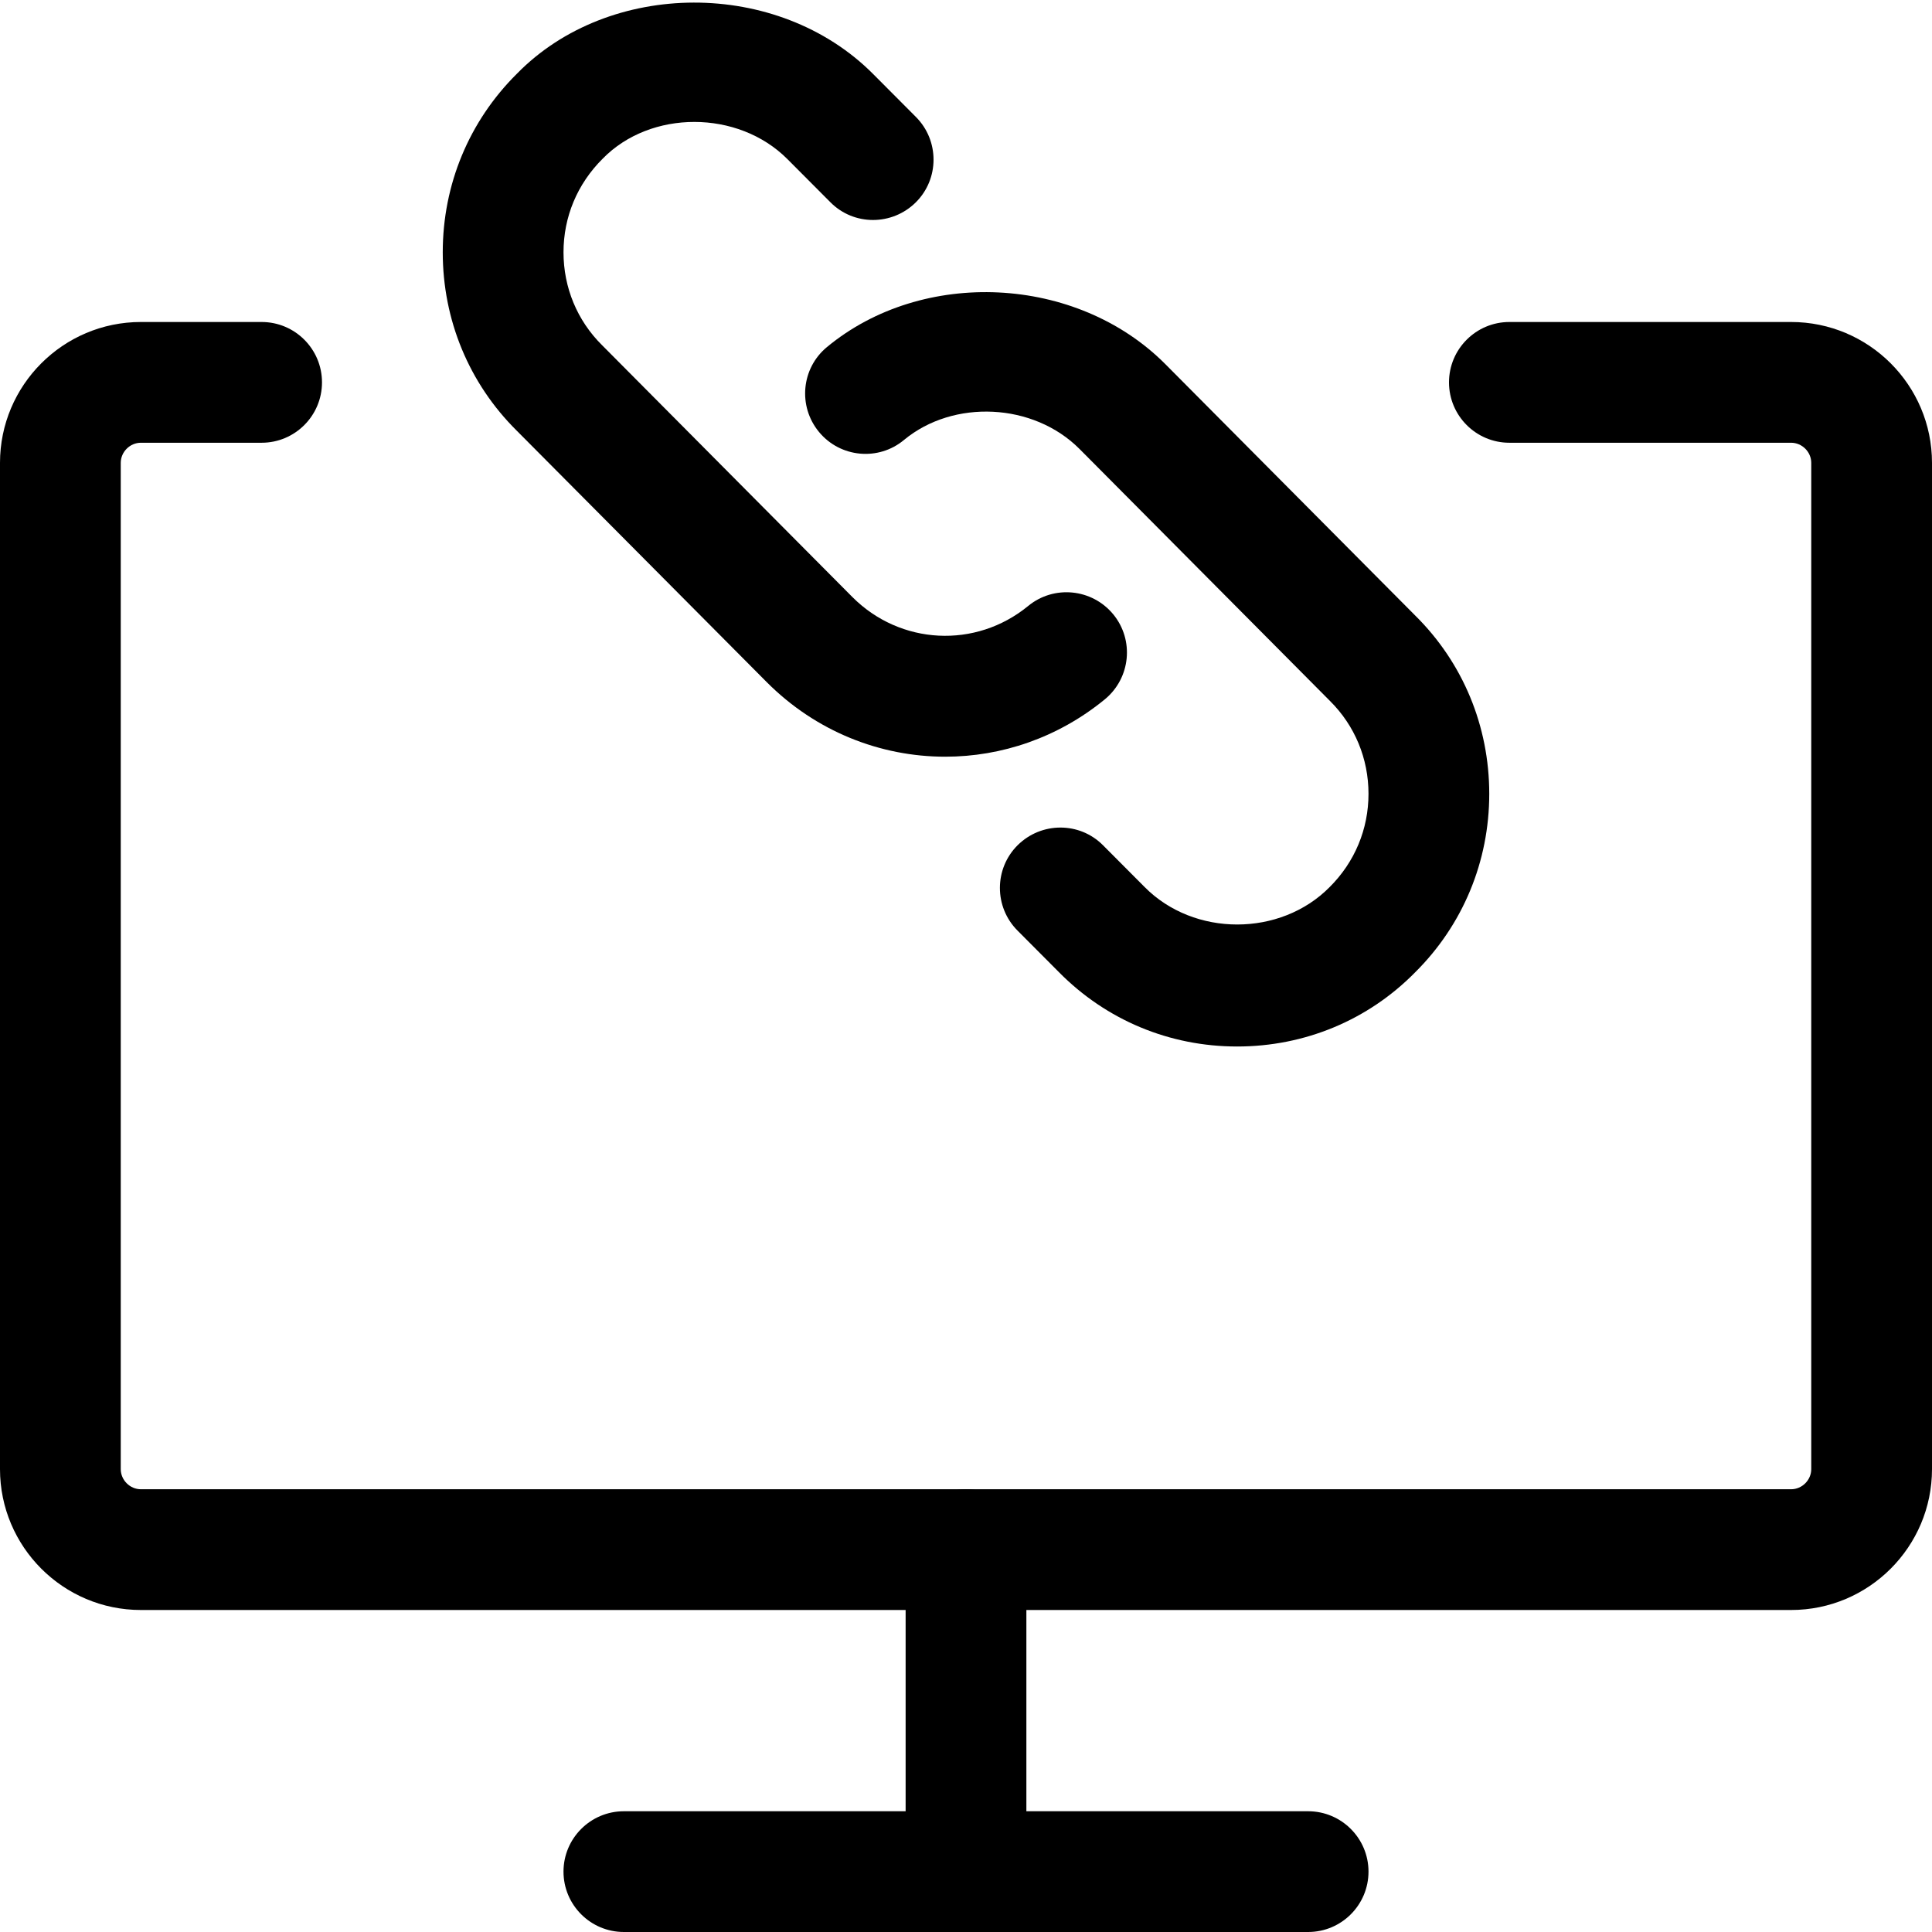 <svg id="_x31__x2C_5" enable-background="new 0 0 24 24" height="512" viewBox="0 0 24 24" width="512" xmlns="http://www.w3.org/2000/svg"><path d="m22.25 20h-20.5c-.965 0-1.75-.785-1.75-1.75v-12.5c0-.965.785-1.75 1.75-1.75h1.5c.414 0 .75.336.75.75s-.336.75-.75.75h-1.5c-.136 0-.25.114-.25.25v12.5c0 .136.114.25.25.25h20.5c.136 0 .25-.114.25-.25v-12.5c0-.136-.114-.25-.25-.25h-3.5c-.414 0-.75-.336-.75-.75s.336-.75.75-.75h3.5c.965 0 1.75.785 1.75 1.75v12.5c0 .965-.785 1.75-1.75 1.75z"/><path d="m16.25 24h-8.5c-.414 0-.75-.336-.75-.75s.336-.75.75-.75h8.5c.414 0 .75.336.75.75s-.336.75-.75.75z"/><path d="m12 24c-.414 0-.75-.336-.75-.75v-4c0-.414.336-.75.75-.75s.75.336.75.75v4c0 .414-.336.75-.75.75z"/><path d="m11.742 9.4c-.805 0-1.605-.312-2.217-.926l-3.107-3.125c-.591-.586-.918-1.374-.918-2.215s.327-1.629.922-2.219c1.143-1.169 3.237-1.186 4.423.003l.533.535c.292.293.292.769-.002 1.061-.294.291-.769.293-1.061-.002l-.533-.535c-.613-.616-1.702-.615-2.296-.005-.316.314-.486.724-.486 1.162s.17.848.479 1.154l3.11 3.129c.595.596 1.532.645 2.184.11.319-.262.792-.216 1.056.104.263.32.216.792-.104 1.056-.582.477-1.284.713-1.983.713z"/><path d="m15.368 13c-.84 0-1.627-.328-2.216-.926l-.512-.514c-.292-.293-.292-.769.002-1.061.294-.291.769-.293 1.061.002l.515.517c.615.623 1.688.62 2.298.003.314-.312.484-.722.484-1.16s-.17-.848-.479-1.154l-3.11-3.129c-.573-.576-1.568-.621-2.181-.113-.317.265-.792.221-1.056-.099-.264-.319-.22-.792.099-1.055 1.187-.983 3.098-.895 4.201.21l3.107 3.126c.592.585.919 1.374.919 2.214s-.327 1.629-.922 2.219c-.583.592-1.37.92-2.21.92z"/></svg>